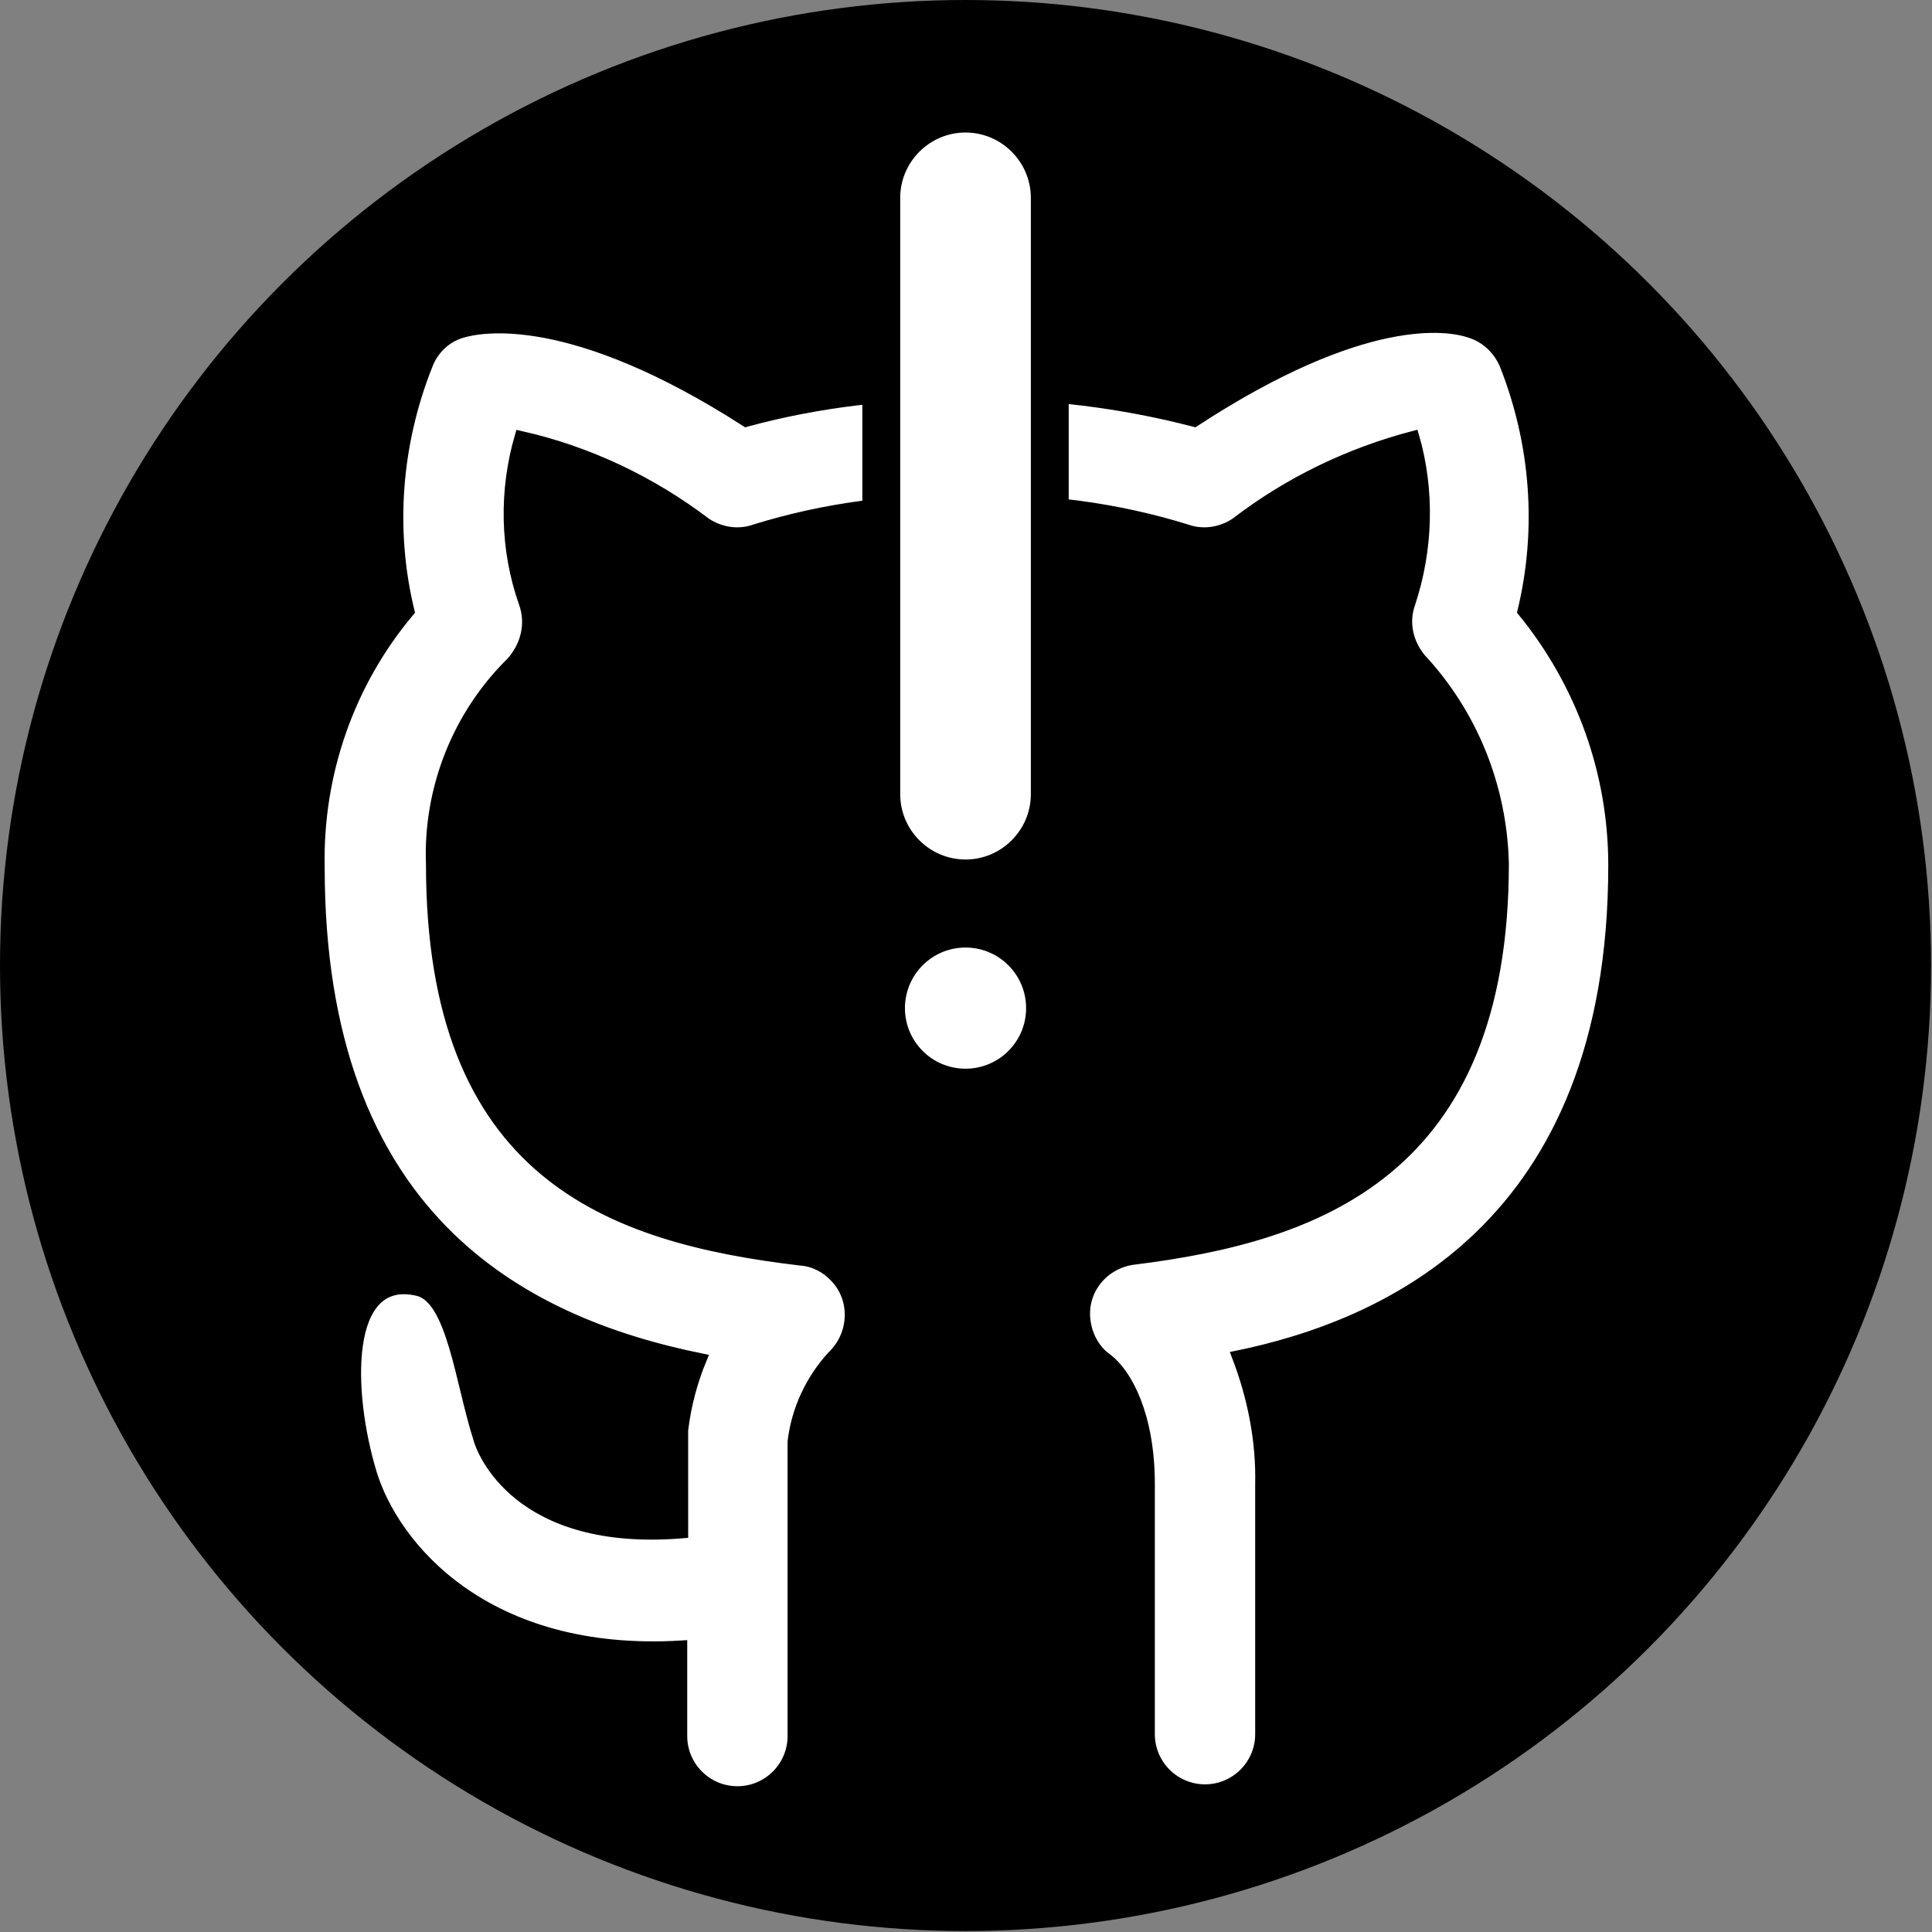 <?xml version="1.0" encoding="utf-8"?>
<!-- Generator: Adobe Illustrator 26.0.0, SVG Export Plug-In . SVG Version: 6.00 Build 0)  -->
<svg version="1.1" xmlns="http://www.w3.org/2000/svg" xmlns:xlink="http://www.w3.org/1999/xlink" x="0px" y="0px"
	 viewBox="0 0 204.1 204.1" style="enable-background:new 0 0 204.1 204.1;" xml:space="preserve">
<rect x="0" y="0" width="204.1" height="204.1" fill="#808080" stroke="none"/>
<style type="text/css">
	.st0{fill:#FFFFFF;stroke:#000000;stroke-miterlimit:10;}
	.st1{fill:#FFFFFF;stroke:#000000;stroke-width:4;stroke-miterlimit:10;}
</style>
<g id="Layer_1">
	<circle cx="102" cy="102" r="102"/>
	<path class="st0" d="M170.4,91.4c0-9.8-3.4-19.2-9.6-26.8c2.1-8.7,1.4-17.8-1.9-26.1c-0.7-1.6-2-2.8-3.6-3.3
		c-2.3-0.8-11.2-2.3-29.1,9.4c-7.7-2-15.7-3-23.7-2.9c-8-0.1-16,0.8-23.7,2.9c-18.5-11.9-28-10-30-9.4c-1.7,0.5-3,1.8-3.6,3.4
		c-3.3,8.3-4,17.4-1.9,26c-6.4,7.6-9.7,17.2-9.5,27c0,36.8,21.1,48,40.4,51.9c-1,2.4-1.7,5-2,7.6c0,0.3,0,0.6,0,0.8V162
		c-17.6,1.5-21.4-8.8-21.7-10c-1.9-5.9-2.8-14.8-6.4-15.6c-7.7-1.8-7.4,10.6-4.8,19.2c2.3,7.6,11.9,19.5,32.8,18.2v9.6
		c0,3.2,2.6,5.8,5.8,5.8s5.8-2.6,5.8-5.8v-31.1c0.4-3.4,1.9-6.6,4.2-9.1c2.3-2.2,2.5-5.9,0.3-8.2c-0.9-1-2.2-1.7-3.6-1.8
		c-20.3-2.4-39.1-9.1-39.1-41.9c-0.3-8,2.8-15.8,8.5-21.4c1.5-1.7,2.1-4,1.3-6.2c-2-5.7-2.1-11.9-0.4-17.7
		c7.2,1.6,13.9,4.8,19.7,9.2c1.5,1,3.4,1.3,5.1,0.7c7.4-2.3,15.1-3.3,22.9-3.1c7.7-0.2,15.4,0.8,22.8,3.1c1.7,0.6,3.6,0.3,5.1-0.7
		c5.6-4.3,12-7.4,18.9-9.2c1.7,5.8,1.5,12.1-0.4,17.8c-0.7,2-0.2,4.1,1.1,5.7c5.5,5.9,8.6,13.6,8.8,21.7c0,32.7-19.8,39.5-39.1,41.9
		c-3.2,0.4-5.5,3.2-5.1,6.4c0.2,1.6,1,3.1,2.3,4c2.1,1.6,4.5,6,4.5,13.3v26.4c0,3.2,2.6,5.8,5.8,5.8s5.8-2.6,5.8-5.8v-26.4
		c0.1-4.6-0.8-9.2-2.5-13.6C146.2,140,170.4,129.7,170.4,91.4z"/>
	<path class="st1" d="M102,92.8L102,92.8c-4.9,0-8.9-4-8.9-8.9v-63c0-4.9,4-8.9,8.9-8.9h0c4.9,0,8.9,4,8.9,8.9v63
		C110.9,88.8,106.9,92.8,102,92.8z"/>
	<circle class="st0" cx="102" cy="106.5" r="6.9"/>
</g>
<g id="Layer_2">
</g>
<g id="Layer_3">
</g>
</svg>
